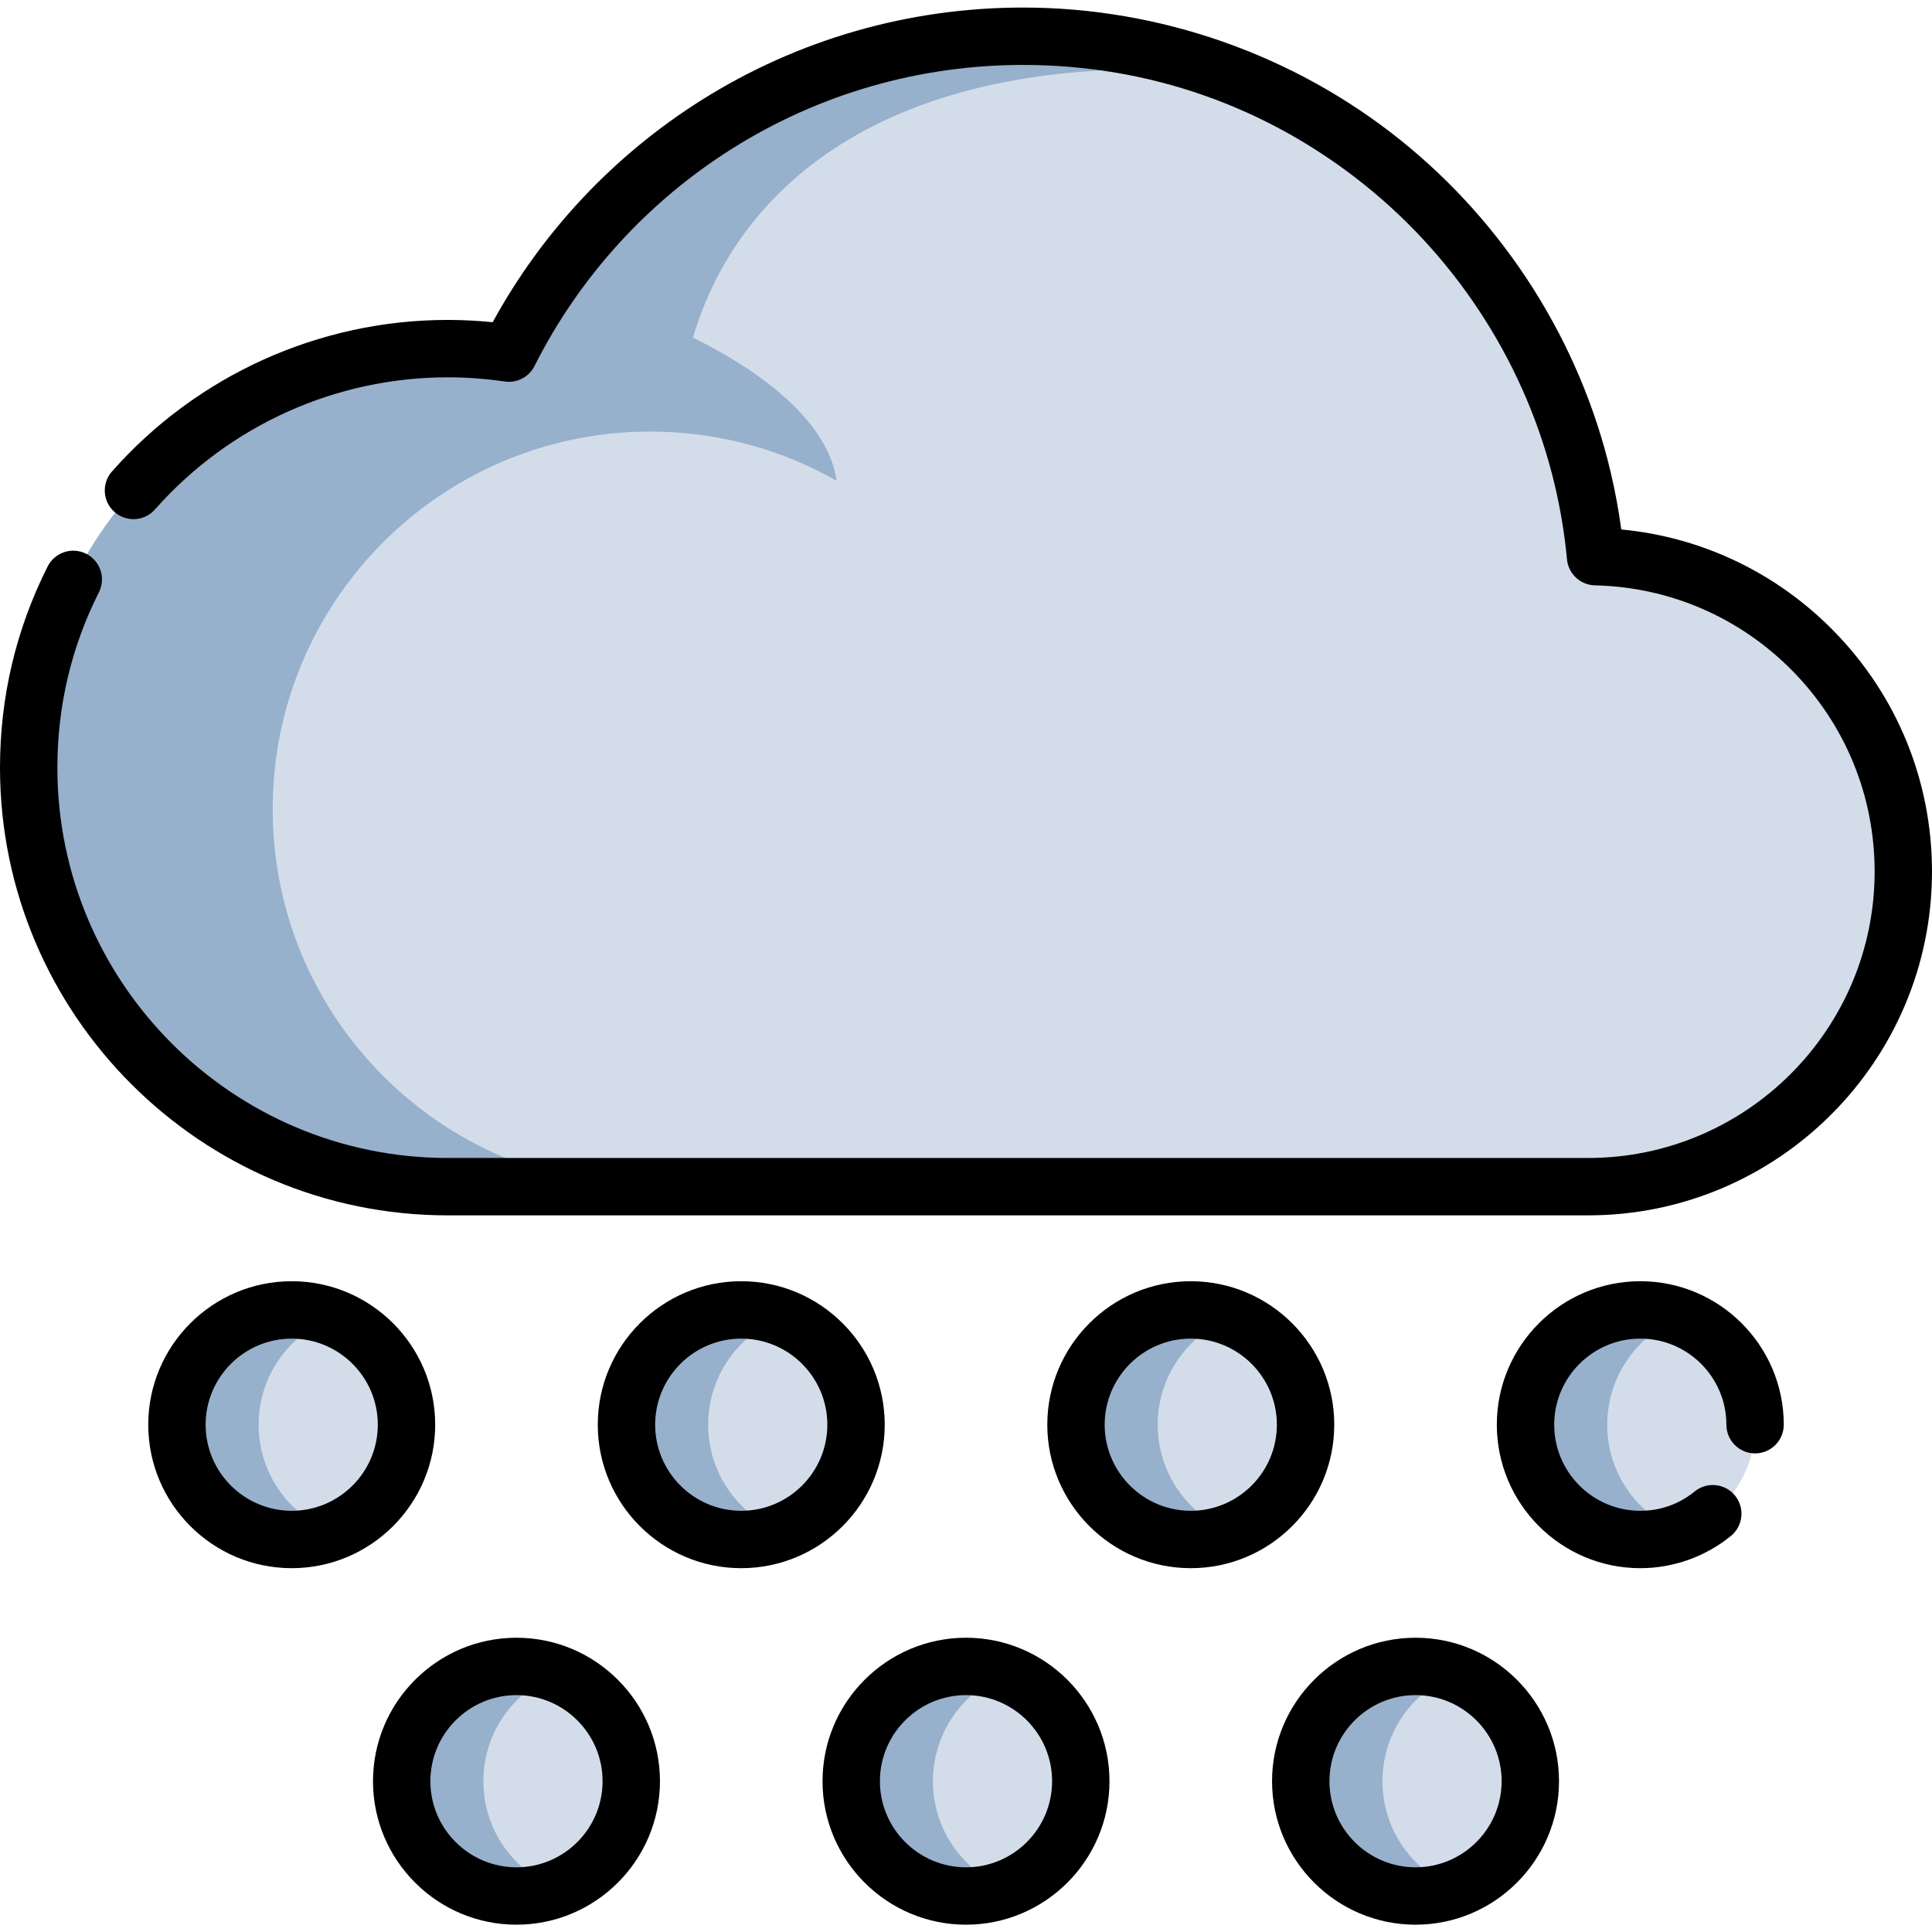 <svg height="511pt" viewBox="0 -1 511.997 511" width="511pt" xmlns="http://www.w3.org/2000/svg"><path d="m504.395 229.473c0 46.121-37.383 83.504-83.52 83.504h-302.223c-61.324 0-111.047-49.703-111.047-111.043 0-61.324 49.723-111.047 111.043-111.047 5.504 0 10.91.422 16.211 1.191 25.078-49.801 76.652-83.977 136.234-83.977 72.094 0 132.492 50.055 148.355 117.305 1.582 6.707 2.727 13.59 3.387 20.598v.012c45.207 1.035 81.559 38 81.559 83.457zm0 0" fill="#d3ddea"/><path d="m324.078 17.578c-16.508-6.129-34.363-9.469-52.984-9.469-59.582 0-111.141 34.172-136.238 83.957v.016c-5.297-.77-10.703-1.191-16.207-1.191-61.34 0-111.047 49.723-111.047 111.047 0 61.34 49.711 111.047 111.047 111.047h53.672c-55.27 0-100.055-44.801-100.055-100.059 0-49.031 35.27-89.836 81.84-98.395 4.609-.859 9.328-1.395 14.141-1.582 1.348-.047 2.711-.078 4.074-.078 17.965 0 34.832 4.734 49.395 13.043-2.023-14.098-16.594-27.305-38.082-37.945 11.797-39.902 51.953-76.91 140.445-70.391zm0 0" fill="#97b0cc"/><path d="m107.727 376.062c0 12.984-8.129 24.066-19.586 28.426-3.367 1.289-7.016 1.988-10.828 1.988-16.801 0-30.426-13.617-30.426-30.414 0-16.801 13.625-30.418 30.426-30.418 3.812 0 7.461.699 10.828 1.988 11.457 4.359 19.586 15.441 19.586 28.43zm0 0" fill="#97b0cc"/><path d="m107.727 376.062c0 12.984-8.129 24.066-19.586 28.426-11.457-4.359-19.598-15.441-19.598-28.426 0-12.988 8.141-24.07 19.598-28.43 11.457 4.359 19.586 15.441 19.586 28.43zm0 0" fill="#d3ddea"/><path d="m226.855 376.062c0 12.984-8.129 24.066-19.586 28.426-3.367 1.289-7.016 1.988-10.828 1.988-16.801 0-30.426-13.617-30.426-30.414 0-16.801 13.625-30.418 30.426-30.418 3.812 0 7.461.699 10.828 1.988 11.457 4.359 19.586 15.441 19.586 28.43zm0 0" fill="#97b0cc"/><path d="m226.855 376.062c0 12.984-8.129 24.066-19.586 28.426-11.457-4.359-19.598-15.441-19.598-28.426 0-12.988 8.141-24.07 19.598-28.43 11.457 4.359 19.586 15.441 19.586 28.43zm0 0" fill="#d3ddea"/><path d="m345.984 376.062c0 12.984-8.129 24.066-19.586 28.426-3.367 1.289-7.016 1.988-10.828 1.988-16.801 0-30.426-13.617-30.426-30.414 0-16.801 13.625-30.418 30.426-30.418 3.812 0 7.461.699 10.828 1.988 11.457 4.359 19.586 15.441 19.586 28.43zm0 0" fill="#97b0cc"/><path d="m345.984 376.062c0 12.984-8.129 24.066-19.586 28.426-11.457-4.359-19.598-15.441-19.598-28.426 0-12.988 8.141-24.07 19.598-28.43 11.457 4.359 19.586 15.441 19.586 28.43zm0 0" fill="#d3ddea"/><path d="m465.113 376.062c0 12.984-8.129 24.066-19.586 28.426-3.367 1.289-7.016 1.988-10.828 1.988-16.801 0-30.426-13.617-30.426-30.414 0-16.801 13.625-30.418 30.426-30.418 3.812 0 7.461.699 10.828 1.988 11.453 4.359 19.586 15.441 19.586 28.43zm0 0" fill="#97b0cc"/><path d="m465.113 376.062c0 12.984-8.129 24.066-19.586 28.426-11.457-4.359-19.598-15.441-19.598-28.426 0-12.988 8.141-24.07 19.598-28.43 11.453 4.359 19.586 15.441 19.586 28.43zm0 0" fill="#d3ddea"/><path d="m167.293 470.539c0 12.988-8.133 24.07-19.59 28.43-3.367 1.289-7.016 1.988-10.828 1.988-16.801 0-30.426-13.617-30.426-30.418 0-16.801 13.625-30.414 30.426-30.414 3.812 0 7.461.699 10.828 1.984 11.457 4.359 19.59 15.441 19.59 28.43zm0 0" fill="#97b0cc"/><path d="m167.293 470.539c0 12.988-8.133 24.07-19.59 28.43-11.457-4.359-19.598-15.441-19.598-28.43 0-12.988 8.141-24.07 19.598-28.43 11.457 4.359 19.59 15.441 19.59 28.43zm0 0" fill="#d3ddea"/><path d="m286.422 470.539c0 12.988-8.133 24.07-19.59 28.43-3.367 1.289-7.016 1.988-10.828 1.988-16.801 0-30.426-13.617-30.426-30.418 0-16.801 13.625-30.414 30.426-30.414 3.812 0 7.461.699 10.828 1.984 11.457 4.359 19.59 15.441 19.59 28.43zm0 0" fill="#97b0cc"/><path d="m286.422 470.539c0 12.988-8.133 24.07-19.59 28.43-11.457-4.359-19.598-15.441-19.598-28.43 0-12.988 8.141-24.07 19.598-28.43 11.457 4.359 19.59 15.441 19.59 28.43zm0 0" fill="#d3ddea"/><path d="m405.551 470.539c0 12.988-8.133 24.07-19.59 28.43-3.367 1.289-7.016 1.988-10.828 1.988-16.801 0-30.426-13.617-30.426-30.418 0-16.801 13.625-30.414 30.426-30.414 3.812 0 7.461.699 10.828 1.984 11.457 4.359 19.59 15.441 19.59 28.43zm0 0" fill="#97b0cc"/><path d="m405.551 470.539c0 12.988-8.133 24.07-19.59 28.43-11.457-4.359-19.598-15.441-19.598-28.43 0-12.988 8.141-24.07 19.598-28.43 11.457 4.359 19.59 15.441 19.59 28.43zm0 0" fill="#d3ddea"/><path d="m420.875 320.582h-302.227c-65.422 0-118.648-53.227-118.648-118.648 0-18.746 4.25-36.68 12.625-53.312 1.891-3.75 6.465-5.258 10.215-3.371 3.75 1.891 5.258 6.465 3.371 10.215-7.301 14.488-11.004 30.121-11.004 46.469 0 57.039 46.406 103.441 103.441 103.441h302.227c41.863 0 75.918-34.051 75.918-75.902 0-19.957-7.691-38.805-21.656-53.066-13.945-14.238-32.582-22.332-52.477-22.785-3.945-.09-7.133-3.176-7.41-7.055-.617-6.496-1.691-13.027-3.199-19.414-7.363-31.207-25.277-59.504-50.449-79.684-25.918-20.777-57.215-31.762-90.508-31.762-27.352 0-53.977 7.656-77.008 22.145-22.41 14.098-40.543 34.031-52.438 57.645-1.469 2.922-4.645 4.574-7.883 4.105-5.094-.738-10.18-1.109-15.117-1.109-29.656 0-57.93 12.762-77.578 35.016-2.777 3.148-7.582 3.449-10.73.668-3.148-2.777-3.449-7.582-.668-10.73 22.531-25.523 54.961-40.164 88.977-40.164 3.918 0 7.906.203 11.918.609 13.117-24.004 32.188-44.297 55.422-58.914 25.457-16.012 54.887-24.477 85.105-24.477 36.262 0 71.781 12.465 100.02 35.102 27.805 22.293 47.598 53.562 55.734 88.055 1.18 4.996 2.117 10.066 2.809 15.152 21.367 2.031 41.172 11.465 56.344 26.957 16.766 17.121 25.996 39.746 25.996 63.707.004 50.238-40.875 91.109-91.121 91.109zm0 0"/><path d="m77.309 414.082c-20.969 0-38.023-17.055-38.023-38.023 0-20.965 17.055-38.023 38.023-38.023 20.965 0 38.02 17.059 38.02 38.023 0 20.969-17.055 38.023-38.02 38.023zm0-60.836c-12.582 0-22.816 10.234-22.816 22.812 0 12.582 10.234 22.816 22.816 22.816 12.578 0 22.812-10.234 22.812-22.816 0-12.578-10.234-22.812-22.812-22.812zm0 0"/><path d="m196.438 414.082c-20.969 0-38.023-17.055-38.023-38.023 0-20.965 17.055-38.023 38.023-38.023 20.965 0 38.02 17.059 38.02 38.023 0 20.969-17.055 38.023-38.02 38.023zm0-60.836c-12.582 0-22.816 10.234-22.816 22.812 0 12.582 10.234 22.816 22.816 22.816 12.578 0 22.812-10.234 22.812-22.816 0-12.578-10.234-22.812-22.812-22.812zm0 0"/><path d="m315.566 414.082c-20.969 0-38.023-17.055-38.023-38.023 0-20.965 17.055-38.023 38.023-38.023 20.965 0 38.023 17.059 38.023 38.023 0 20.969-17.059 38.023-38.023 38.023zm0-60.836c-12.582 0-22.816 10.234-22.816 22.812 0 12.582 10.234 22.816 22.816 22.816 12.578 0 22.812-10.234 22.812-22.816 0-12.578-10.234-22.812-22.812-22.812zm0 0"/><path d="m434.691 414.082c-20.965 0-38.02-17.055-38.02-38.023 0-20.965 17.055-38.023 38.02-38.023 20.969 0 38.023 17.059 38.023 38.023 0 4.199-3.402 7.605-7.602 7.605s-7.605-3.406-7.605-7.605c0-12.578-10.234-22.812-22.816-22.812-12.578 0-22.812 10.234-22.812 22.812 0 12.582 10.234 22.816 22.812 22.816 5.316 0 10.297-1.77 14.406-5.121 3.254-2.656 8.047-2.168 10.699 1.086 2.652 3.258 2.164 8.047-1.09 10.699-6.754 5.512-15.285 8.543-24.016 8.543zm0 0"/><path d="m136.871 508.562c-20.965 0-38.023-17.059-38.023-38.023 0-20.965 17.059-38.023 38.023-38.023 20.969 0 38.023 17.059 38.023 38.023 0 20.965-17.059 38.023-38.023 38.023zm0-60.84c-12.578 0-22.816 10.234-22.816 22.816 0 12.578 10.238 22.816 22.816 22.816 12.582 0 22.816-10.238 22.816-22.816 0-12.582-10.234-22.816-22.816-22.816zm0 0"/><path d="m256 508.562c-20.965 0-38.023-17.059-38.023-38.023 0-20.965 17.059-38.023 38.023-38.023s38.023 17.059 38.023 38.023c0 20.965-17.059 38.023-38.023 38.023zm0-60.84c-12.578 0-22.816 10.234-22.816 22.816 0 12.578 10.238 22.816 22.816 22.816 12.582 0 22.816-10.238 22.816-22.816 0-12.582-10.234-22.816-22.816-22.816zm0 0"/><path d="m375.129 508.562c-20.965 0-38.023-17.059-38.023-38.023 0-20.965 17.059-38.023 38.023-38.023 20.969 0 38.023 17.059 38.023 38.023 0 20.965-17.059 38.023-38.023 38.023zm0-60.84c-12.578 0-22.812 10.234-22.812 22.816 0 12.578 10.234 22.816 22.812 22.816 12.582 0 22.816-10.238 22.816-22.816 0-12.582-10.234-22.816-22.816-22.816zm0 0"/></svg>
